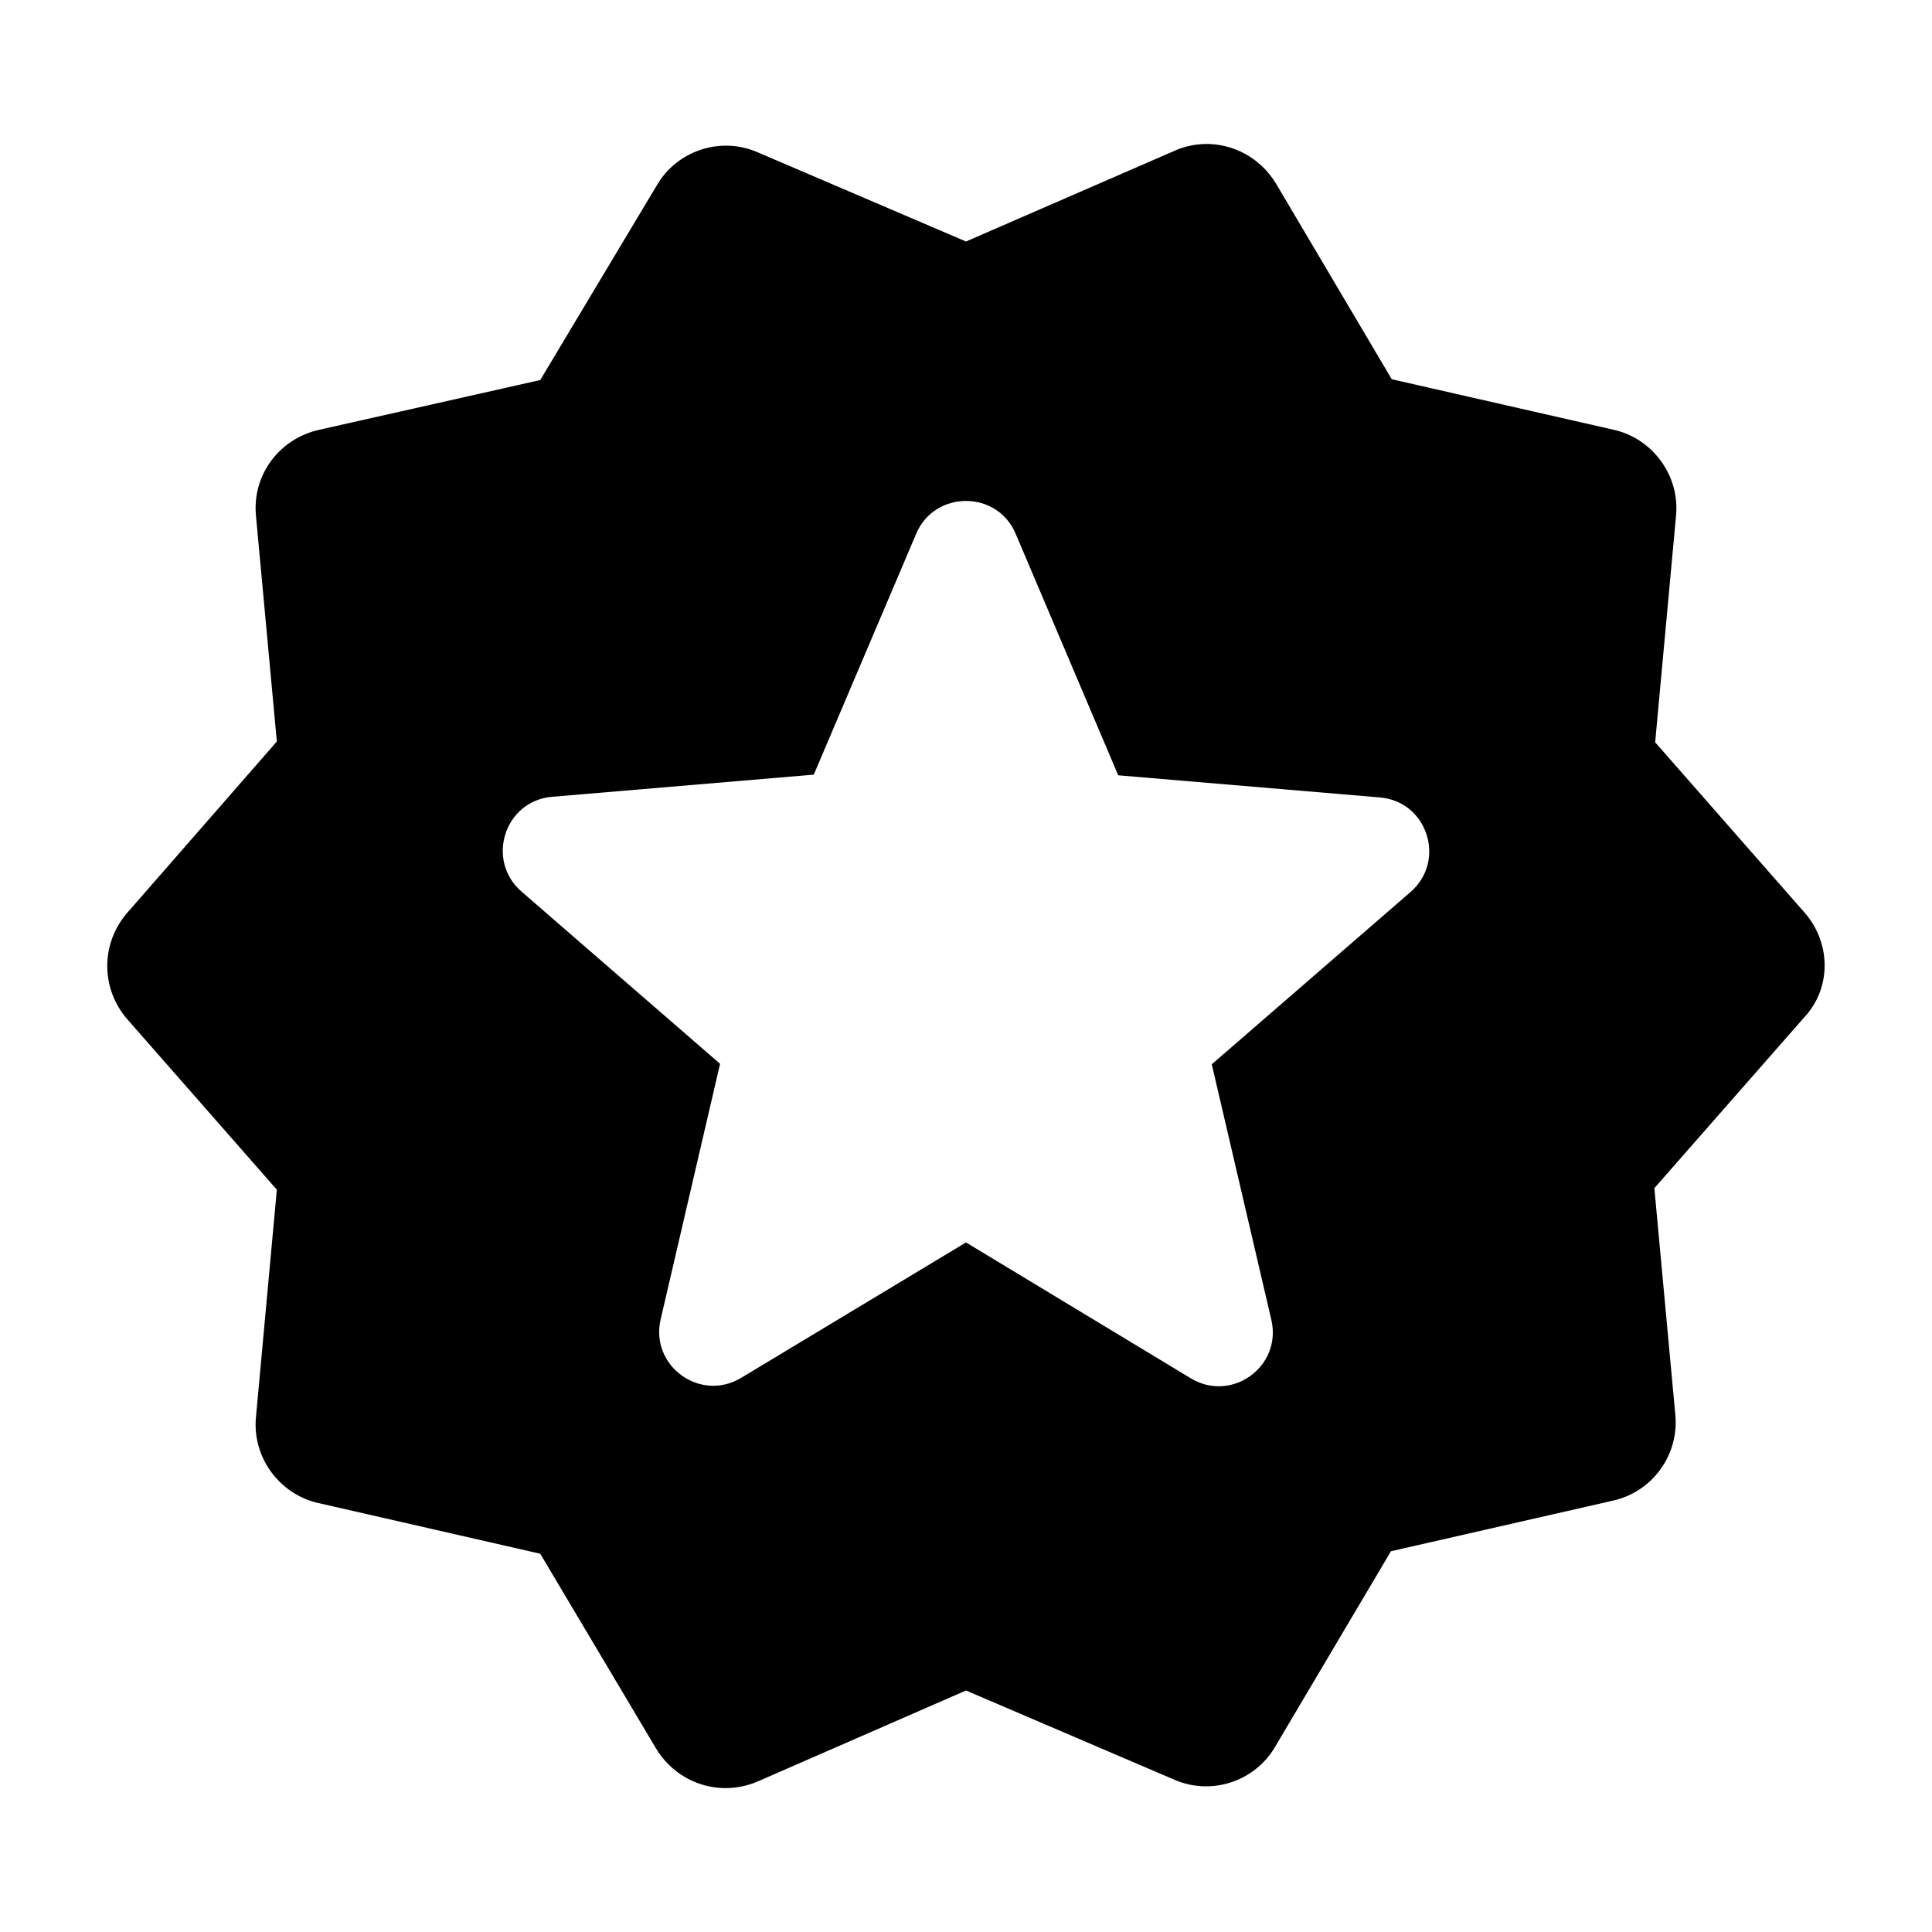<?xml version="1.0" encoding="UTF-8" standalone="no"?>
<svg
   xmlns:dc="http://purl.org/dc/elements/1.1/"
   xmlns:cc="http://creativecommons.org/ns#"
   xmlns:rdf="http://www.w3.org/1999/02/22-rdf-syntax-ns#"
   xmlns:svg="http://www.w3.org/2000/svg"
   xmlns="http://www.w3.org/2000/svg"
   xmlns:sodipodi="http://sodipodi.sourceforge.net/DTD/sodipodi-0.dtd"
   xmlns:inkscape="http://www.inkscape.org/namespaces/inkscape"
   width="24px"
   height="24px"
   fill="#000000"
   version="1.1"
   viewBox="0 0 24 24"
   id="svg4"
   sodipodi:docname="premium.svg"
   inkscape:version="1.0.2 (e86c870879, 2021-01-15, custom)">
  <defs
     id="defs8" />
  <sodipodi:namedview
     pagecolor="#ffffff"
     bordercolor="#999999"
     borderopacity="1"
     objecttolerance="10"
     gridtolerance="10"
     guidetolerance="10"
     inkscape:pageopacity="0"
     inkscape:pageshadow="2"
     inkscape:window-width="1920"
     inkscape:window-height="1017"
     id="namedview6"
     showgrid="true"
     inkscape:zoom="4.3728"
     inkscape:cx="-78.998"
     inkscape:cy="10.399"
     inkscape:window-x="-8"
     inkscape:window-y="-8"
     inkscape:window-maximized="1"
     inkscape:current-layer="svg4"
     inkscape:document-rotation="0">
    <inkscape:grid
       type="xygrid"
       id="grid847" />
  </sodipodi:namedview>
  <path
     id="path2"
     d="M 14.953 1.789 C 14.835 1.794 14.715 1.819 14.6 1.869 L 12 3 L 9.41 1.891 C 8.95 1.691 8.41 1.871 8.16 2.301 L 6.711 4.721 L 3.961 5.34 C 3.471 5.45 3.13 5.9 3.18 6.41 L 3.439 9.211 L 1.58 11.34 C 1.25 11.72 1.25 12.28 1.58 12.66 L 3.439 14.779 L 3.18 17.6 C 3.13 18.1 3.469 18.56 3.949 18.67 L 6.711 19.301 L 8.15 21.721 C 8.41 22.151 8.94 22.331 9.41 22.131 L 12 21 L 14.59 22.109 C 15.05 22.309 15.59 22.129 15.84 21.699 L 17.279 19.27 L 20.039 18.641 C 20.529 18.531 20.861 18.07 20.811 17.57 L 20.551 14.76 L 22.41 12.641 C 22.75 12.281 22.75 11.72 22.42 11.34 L 20.561 9.221 L 20.82 6.41 C 20.87 5.91 20.531 5.45 20.051 5.34 L 17.289 4.711 L 15.85 2.279 C 15.655 1.957 15.308 1.776 14.953 1.789 z M 12 6.223 C 12.252 6.223 12.503 6.359 12.617 6.631 L 13.891 9.631 L 17.139 9.906 C 17.731 9.953 17.971 10.692 17.521 11.082 L 15.053 13.221 L 15.793 16.395 C 15.928 16.974 15.302 17.43 14.791 17.121 L 12 15.434 L 9.209 17.115 C 8.698 17.424 8.072 16.967 8.207 16.389 L 8.945 13.215 L 6.479 11.076 C 6.029 10.686 6.269 9.945 6.861 9.898 L 10.109 9.623 L 11.381 6.631 C 11.495 6.359 11.748 6.223 12 6.223 z " />
  <g
     id="g10"
     transform="translate(0,-27.03)">
    <path
       d="M 23,12 L 20.56,9.21 L 20.9,5.52 L 17.29,4.7 L 15.4,1.5 L 12,2.96 L 8.6,1.5 L 6.71,4.69 L 3.1,5.5 L 3.44,9.2 L 1,12 L 3.44,14.79 L 3.1,18.49 L 6.71,19.31 L 8.6,22.5 L 12,21.03 L 15.4,22.49 L 17.29,19.3 L 20.9,18.48 L 20.56,14.79 Z"
       id="path8"
       sodipodi:nodetypes="ccccccccccccccccccccc" />
  </g>
</svg>
